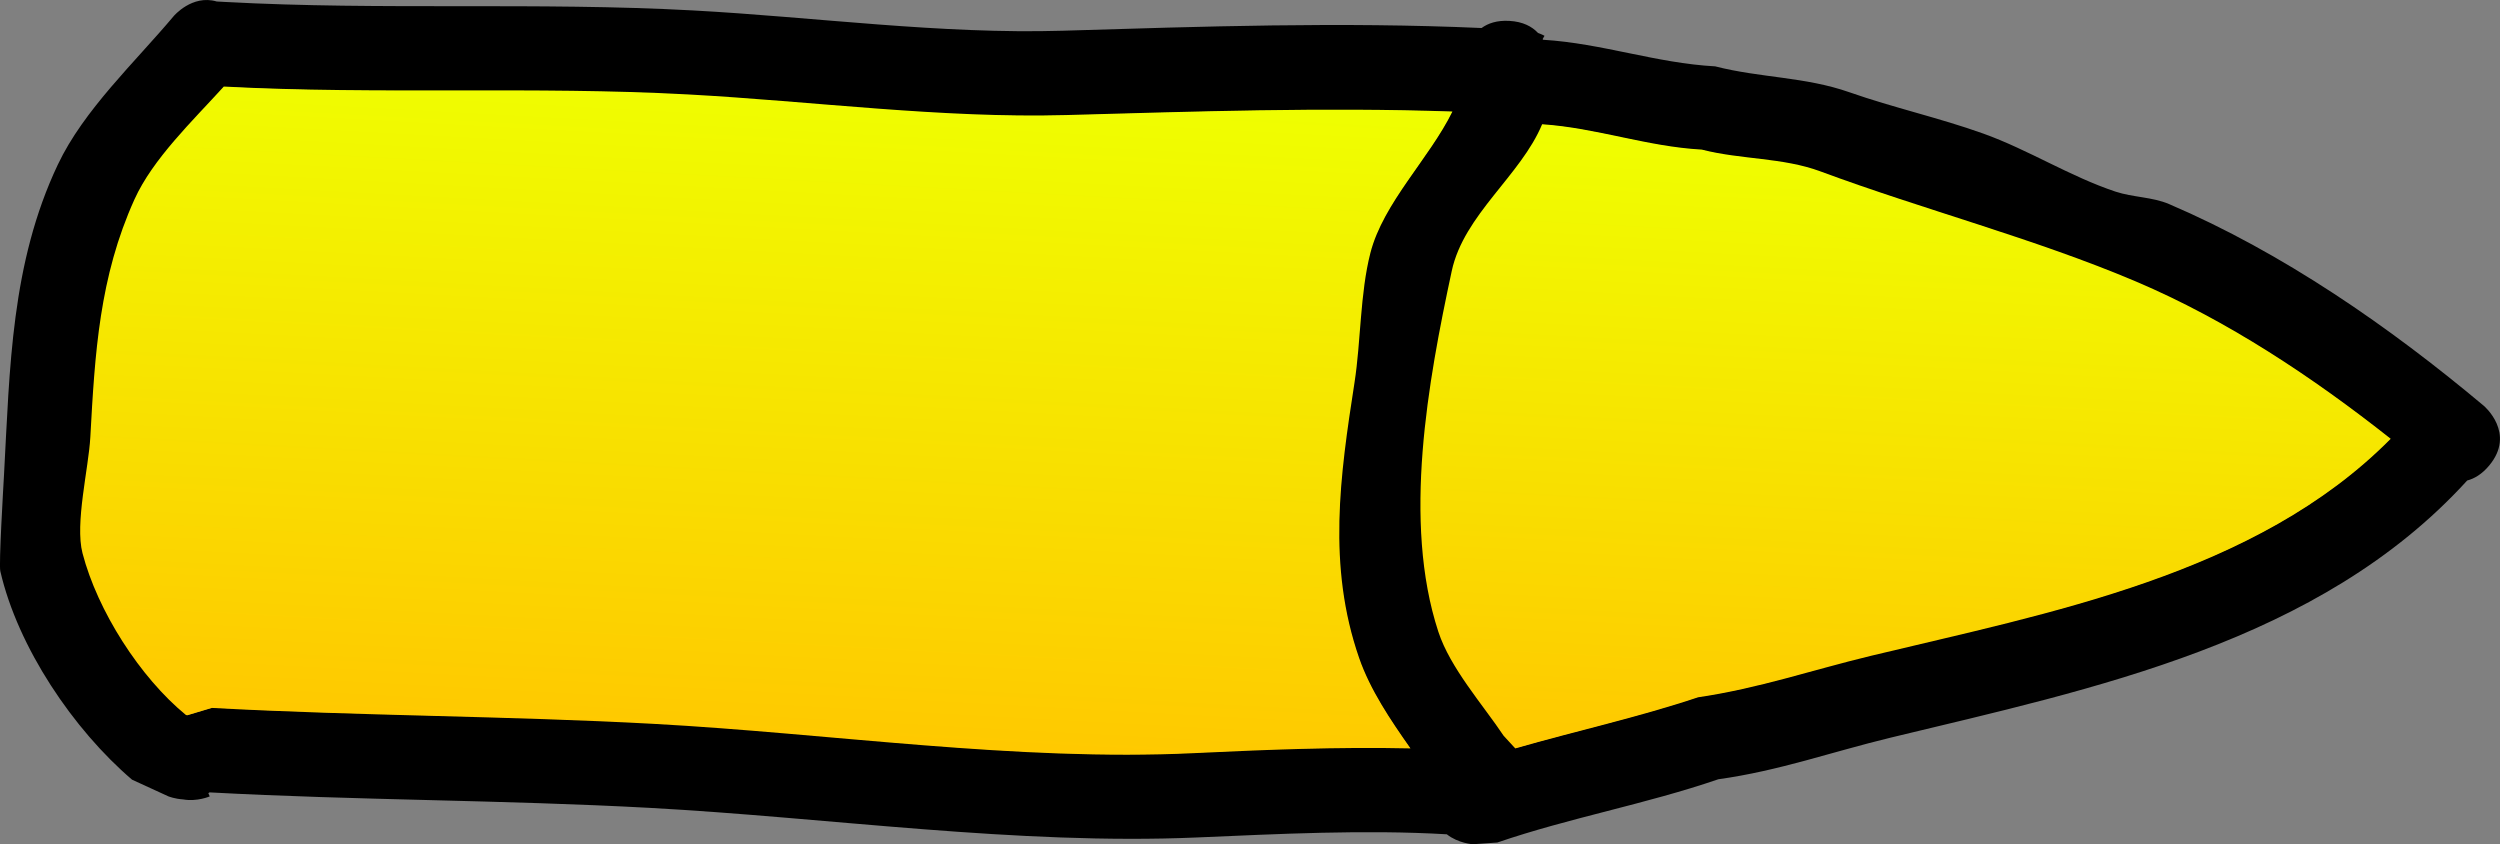 <svg version="1.1" xmlns="http://www.w3.org/2000/svg" xmlns:xlink="http://www.w3.org/1999/xlink" width="147.125" height="49.684" viewBox="0,0,147.125,49.684"><rect x="0" y="0" width="147.125" height="49.684" fill="#808080" stroke="none"/><defs><linearGradient x1="412.766" y1="162.949" x2="410.765" y2="199.657" gradientUnits="userSpaceOnUse" id="color-1"><stop offset="0" stop-color="#efff00"/><stop offset="1" stop-color="#ffc800"/></linearGradient><linearGradient x1="345.48" y1="158.822" x2="343.329" y2="198.292" gradientUnits="userSpaceOnUse" id="color-2"><stop offset="0" stop-color="#efff00"/><stop offset="1" stop-color="#ffc800"/></linearGradient></defs><g transform="translate(-299.602,-154.416)"><g data-paper-data="{&quot;isPaintingLayer&quot;:true}" fill-rule="nonzero" stroke="none" stroke-width="0.5" stroke-linecap="butt" stroke-linejoin="miter" stroke-miterlimit="10" stroke-dasharray="" stroke-dashoffset="0" style="mix-blend-mode: normal"><path d="M309.532,201.291l-2.159,-0.991c-3.445,-2.941 -6.72,-7.78 -7.753,-12.273c-0.093,-0.403 0.179,-4.951 0.218,-5.664c0.343,-6.3 0.416,-12.449 3.166,-18.256c1.527,-3.225 4.543,-6.028 6.818,-8.74c0,0 1.085,-1.293 2.534,-0.863c0.011,0 0.016,0.001 0.016,0.001l0.499,0.027c9.181,0.5 18.349,-0.002 27.514,0.498c7.163,0.39 14.598,1.411 21.761,1.194c8.271,-0.25 16.362,-0.527 24.647,-0.159c0.381,-0.278 0.906,-0.46 1.63,-0.42c0.809,0.044 1.341,0.336 1.691,0.71c0.237,0.085 0.382,0.168 0.382,0.168l-0.11,0.193c0.008,0.013 0.016,0.026 0.023,0.039c3.484,0.214 6.654,1.376 10.132,1.566c2.652,0.682 5.293,0.61 7.895,1.523c2.595,0.911 5.286,1.503 7.879,2.432c2.641,0.946 5.128,2.534 7.787,3.418c1.025,0.34 2.162,0.309 3.155,0.734c6.693,2.866 12.964,7.213 18.518,11.871c0,0 1.915,1.607 0.309,3.522c-0.421,0.502 -0.864,0.763 -1.288,0.873c-8.68,9.529 -21.967,12.24 -33.923,15.131c-3.475,0.84 -6.562,1.952 -10.148,2.451c-4.299,1.474 -8.751,2.264 -13.006,3.723l-1.436,0.101c0,0 -0.854,-0.047 -1.536,-0.585c-4.833,-0.284 -9.887,-0.02 -14.72,0.187c-10.566,0.453 -21.635,-1.167 -32.199,-1.743c-8.601,-0.469 -17.248,-0.443 -25.897,-0.911c-0.023,0.017 -0.045,0.033 -0.068,0.048l0.082,0.189c0,0 -0.743,0.322 -1.567,0.177c-0.489,-0.032 -0.846,-0.173 -0.846,-0.173zM307.564,166.161c-2.067,4.565 -2.327,9.035 -2.596,13.978c-0.099,1.822 -0.917,5.067 -0.462,6.818c0.88,3.39 3.378,7.298 6.082,9.512l0.078,0.017l1.447,-0.435c8.681,0.473 17.355,0.445 25.989,0.916c10.379,0.566 21.331,2.237 31.706,1.74c4.188,-0.2 8.519,-0.367 12.757,-0.272c-1.185,-1.685 -2.374,-3.441 -3.024,-5.318c-1.878,-5.421 -1.131,-10.681 -0.276,-16.187c0.379,-2.441 0.326,-5.229 0.936,-7.614c0.754,-2.948 3.484,-5.569 4.831,-8.317c-7.629,-0.262 -15.103,0.014 -22.743,0.223c-7.311,0.2 -14.865,-0.802 -22.174,-1.2c-9.092,-0.495 -18.189,-0.005 -27.3,-0.486c-1.853,2.037 -4.174,4.248 -5.25,6.626zM385.084,170.385c-1.403,6.531 -2.908,14.714 -0.79,21.186c0.702,2.144 2.604,4.269 3.841,6.12l0.681,0.738c3.565,-1.026 7.192,-1.828 10.747,-3.016c3.603,-0.532 6.647,-1.606 10.148,-2.451c10.467,-2.526 22.616,-4.722 30.533,-12.721c-4.587,-3.629 -9.631,-6.955 -14.967,-9.222c-5.959,-2.531 -12.45,-4.212 -18.524,-6.467c-2.229,-0.828 -4.663,-0.695 -6.974,-1.29c-3.235,-0.176 -6.176,-1.284 -9.385,-1.5c-1.255,3.02 -4.598,5.305 -5.31,8.623z" fill="#000000"/><path d="M390.358,161.728c3.208,0.216 6.159,1.315 9.394,1.492c2.311,0.595 4.758,0.456 6.987,1.284c6.074,2.255 12.619,3.954 18.578,6.485c5.336,2.266 10.391,5.621 14.978,9.25c-7.917,7.999 -20.125,10.246 -30.592,12.773c-3.501,0.845 -6.57,1.908 -10.172,2.44c-3.555,1.188 -7.189,1.982 -10.755,3.008l-0.682,-0.74c-1.237,-1.851 -3.145,-3.987 -3.847,-6.131c-2.118,-6.472 -0.612,-14.692 0.79,-21.223c0.713,-3.319 4.065,-5.617 5.32,-8.638z" data-paper-data="{&quot;noHover&quot;:false,&quot;origItem&quot;:[&quot;Path&quot;,{&quot;applyMatrix&quot;:true,&quot;selected&quot;:true,&quot;segments&quot;:[[[329.08446,162.38477],[0.71278,-3.31853],[-1.40284,6.53124],7],[[328.29451,183.57122],[-2.11829,-6.47215],[0.70166,2.14383],7],[[332.1354,189.69079],[-1.23669,-1.85079],[0,0],7],[[332.81646,190.42896],[0,0],[3.56548,-1.02573],7],[[343.56392,187.41293],[-3.55532,1.18799],[3.60275,-0.53243],7],[[353.71235,184.96153],[-3.50141,0.84504],[10.46715,-2.52616],7],[[384.24543,172.24006],[-7.91732,7.99938],[-4.5867,-3.62947],7],[[369.27803,163.01842],[5.33597,2.26645],[-5.95924,-2.53118],7],[[350.75391,156.55117],[6.07369,2.25486],[-2.22926,-0.82761],7],[[343.77979,155.26123],[2.31123,0.59468],[-3.23486,-0.17629],7],[[334.39489,153.76162],[3.20846,0.21565],[-1.25499,3.02047],7]],&quot;closed&quot;:true}]}" fill="url(#color-1)"/><path d="M312.771,159.51c9.111,0.481 18.24,-0.032 27.332,0.464c7.308,0.398 14.91,1.413 22.221,1.214c7.64,-0.209 15.124,-0.47 22.753,-0.208c-1.347,2.748 -4.074,5.377 -4.828,8.325c-0.61,2.385 -0.555,5.183 -0.934,7.625c-0.855,5.506 -1.606,10.787 0.272,16.208c0.65,1.876 1.836,3.637 3.022,5.322c-4.238,-0.096 -8.574,0.079 -12.762,0.28c-10.375,0.497 -21.383,-1.158 -31.761,-1.724c-8.634,-0.471 -17.336,-0.466 -26.016,-0.939l-1.448,0.434l-0.078,-0.017c-2.704,-2.214 -5.206,-6.136 -6.087,-9.525c-0.455,-1.75 0.362,-5.004 0.461,-6.826c0.269,-4.943 0.532,-9.431 2.599,-13.996c1.077,-2.378 3.402,-4.599 5.255,-6.636z" data-paper-data="{&quot;noHover&quot;:false,&quot;origItem&quot;:[&quot;Path&quot;,{&quot;applyMatrix&quot;:true,&quot;selected&quot;:true,&quot;segments&quot;:[[[251.56351,158.16125],[1.07663,-2.37767],[-2.06688,4.56458],7],[[248.96725,172.13919],[0.26938,-4.94315],[-0.0993,1.82222],7],[[248.50487,178.9568],[-0.4546,-1.75024],[0.88044,3.38977],7],[[254.58698,188.46918],[-2.70367,-2.21438],[0,0],7],[[254.66461,188.48616],[0,0],[0,0],7],[[256.11197,188.05154],[0,0],[8.68088,0.47307],7],[[282.10065,188.96707],[-8.63385,-0.47051],[10.37858,0.56559],7],[[313.8066,190.70709],[-10.37466,0.49653],[4.1882,-0.20044],7],[[326.56353,190.43555],[-4.238,-0.09588],[-1.18549,-1.68517],7],[[323.53971,185.11777],[0.64993,1.87645],[-1.87763,-5.42102],7],[[323.26407,168.93095],[-0.85535,5.50622],[0.37923,-2.44129],7],[[324.19991,161.31648],[-0.61015,2.38527],[0.75402,-2.94771],7],[[329.03081,152.99919],[-1.34659,2.74806],[-7.62901,-0.26225],7],[[306.28777,153.22174],[7.64012,-0.20872],[-7.3107,0.19972],7],[[284.11401,152.02189],[7.30834,0.39827],[-9.09202,-0.49548],7],[[256.81395,151.53546],[9.11087,0.48121],[-1.85303,2.03668],7]],&quot;closed&quot;:true}]}" fill="url(#color-2)"/></g></g></svg>